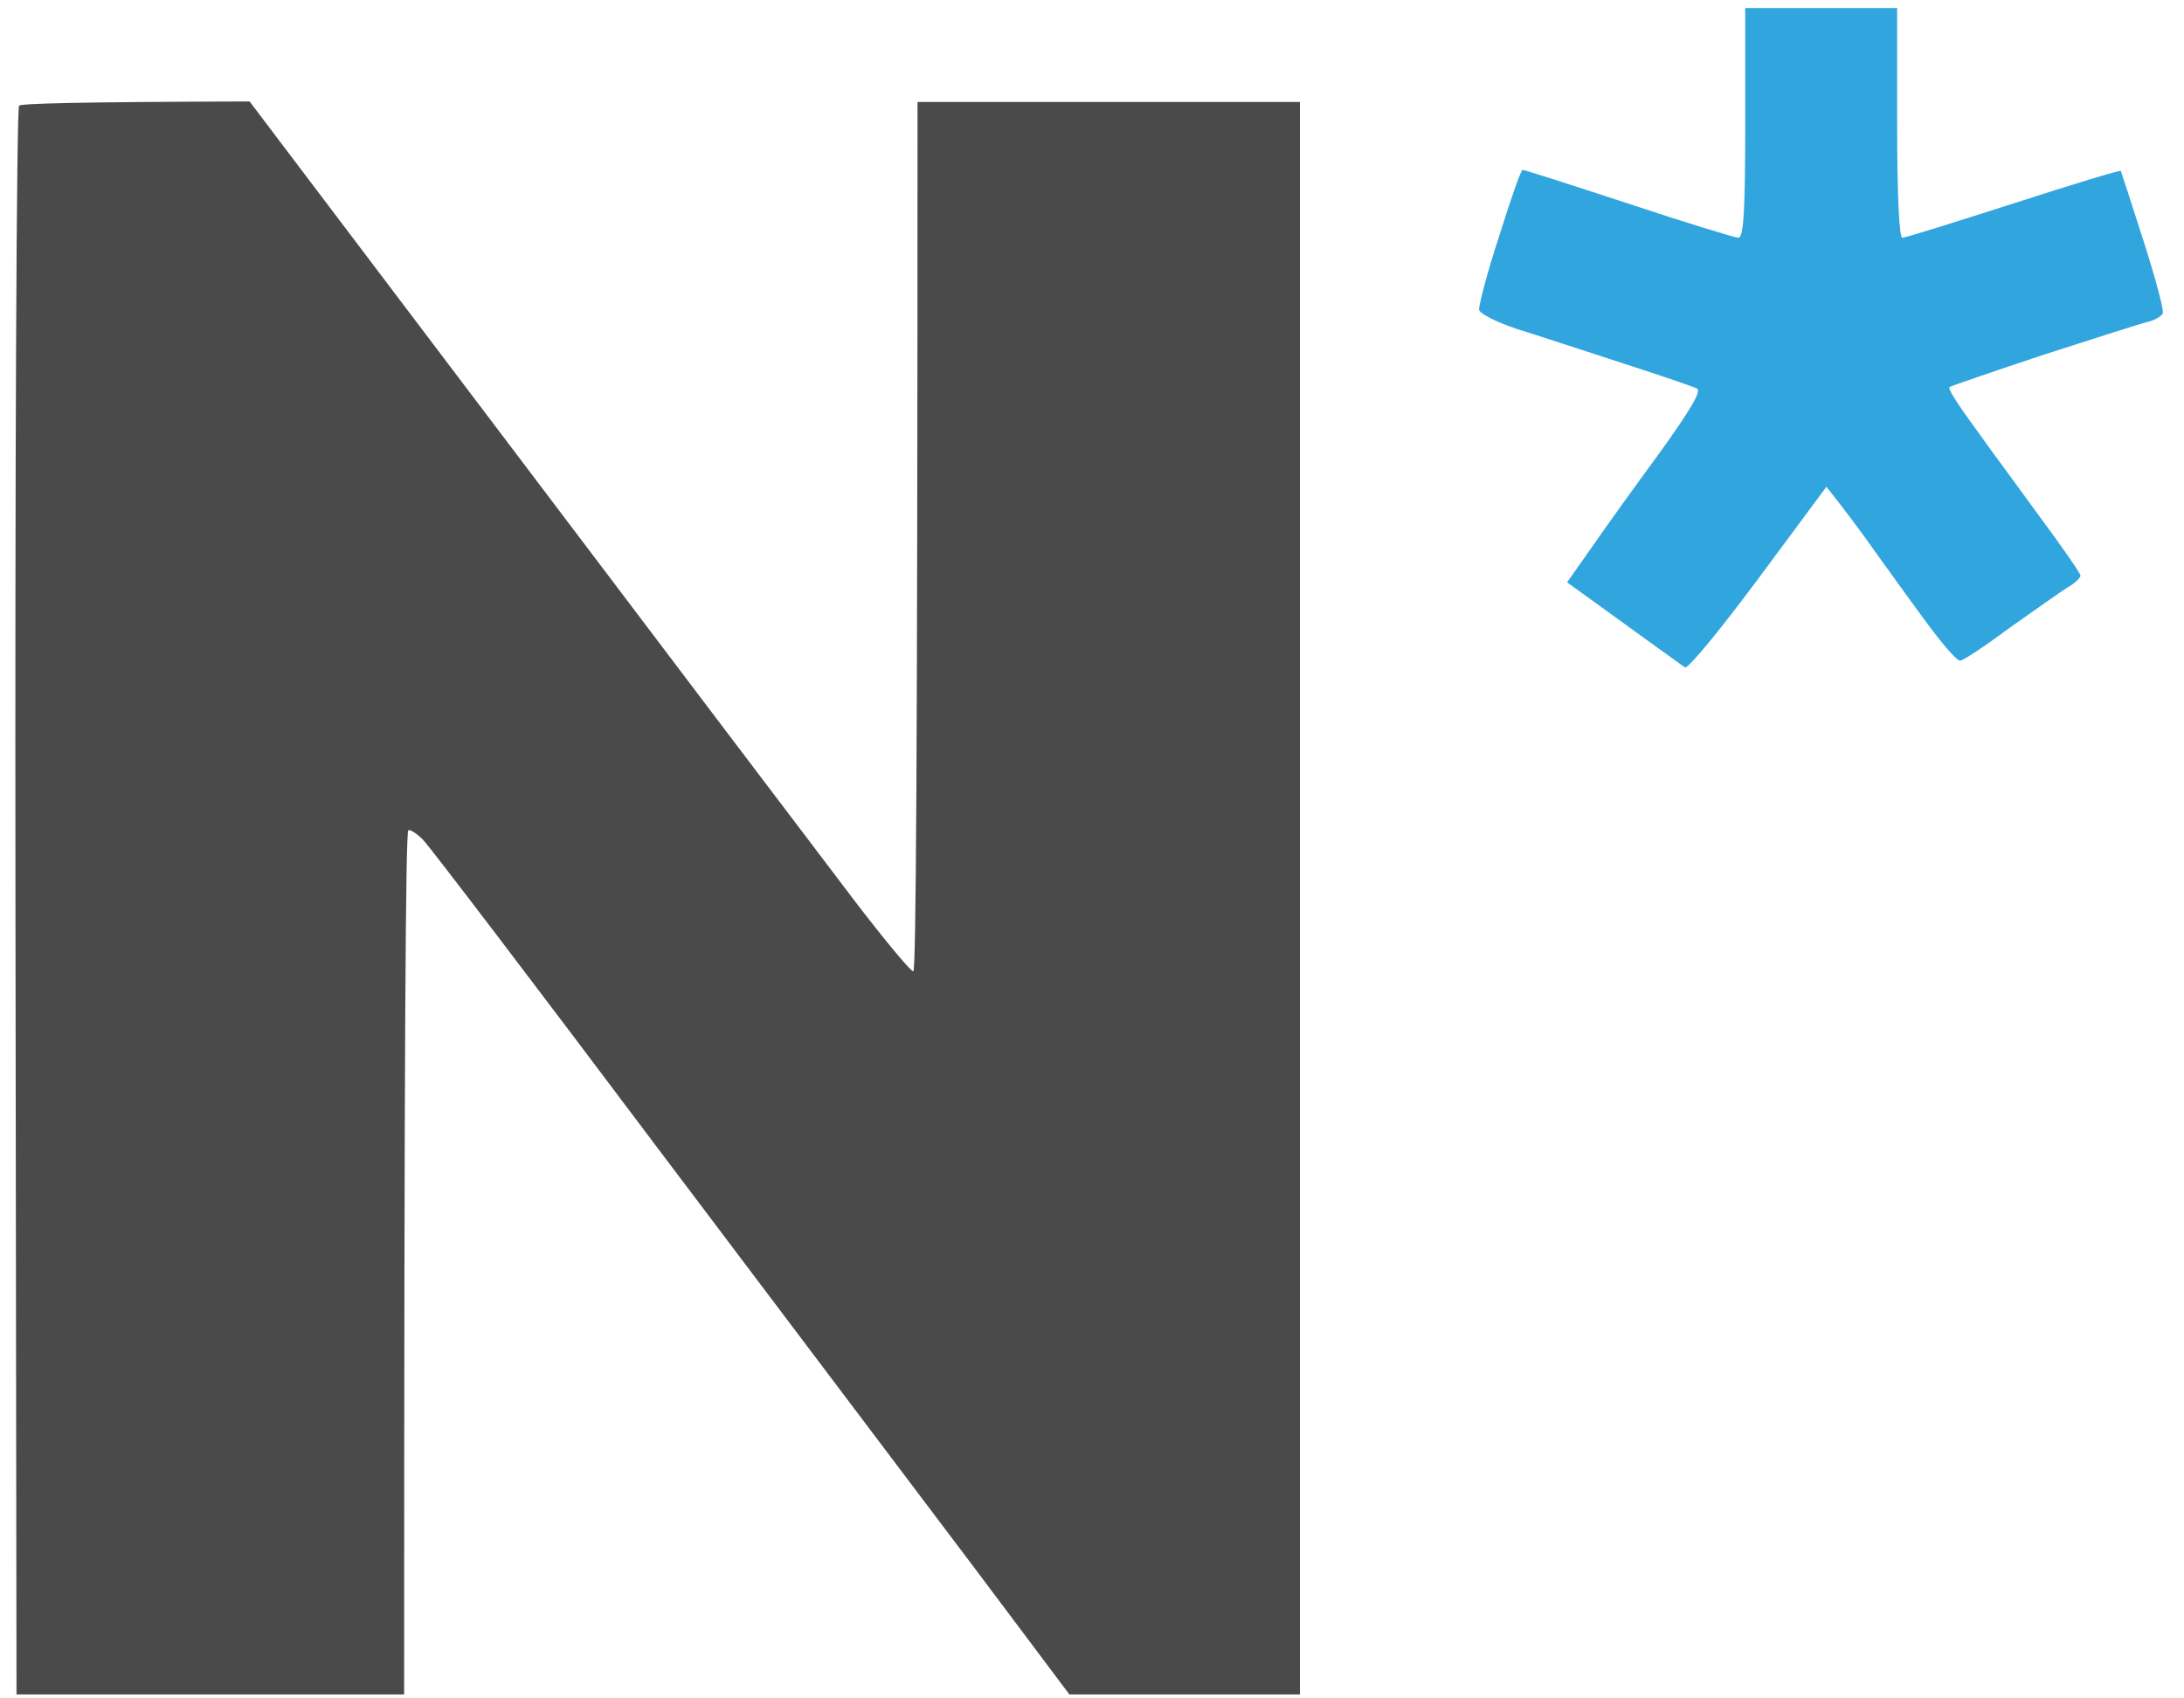 <svg width="63" height="49" viewBox="0 0 63 49" fill="none" xmlns="http://www.w3.org/2000/svg">
<path d="M0.446 26.02C0.431 13.442 0.476 3.093 0.551 3.048C0.627 2.987 2.138 2.942 7.2 2.927L14.756 12.915C18.911 18.413 23.188 24.062 24.276 25.493C25.349 26.924 26.286 28.054 26.346 28.023C26.422 27.978 26.467 22.314 26.467 2.942H37.498V48.887H30.849L28.159 45.302C26.678 43.343 22.553 37.875 18.987 33.145C15.436 28.415 12.383 24.408 12.202 24.227C12.021 24.047 11.839 23.926 11.779 23.956C11.703 24.002 11.658 29.62 11.658 48.887H0.476L0.446 26.02Z" fill="#4A4A4A"/>
<path d="M50.146 6.859C50.297 6.859 50.343 6.091 50.343 3.545V0.231H54.725V3.545C54.725 5.654 54.785 6.859 54.876 6.859C54.967 6.859 56.402 6.407 58.094 5.865C59.772 5.322 61.162 4.9 61.177 4.931C61.192 4.961 61.479 5.849 61.827 6.934C62.175 8.019 62.431 8.968 62.386 9.043C62.356 9.118 62.159 9.239 61.963 9.284C61.767 9.329 60.407 9.766 58.956 10.233C57.505 10.715 56.281 11.137 56.236 11.167C56.191 11.197 56.372 11.498 56.614 11.845C56.855 12.191 57.203 12.658 57.369 12.899C57.535 13.125 58.2 14.029 58.835 14.903C59.485 15.777 60.014 16.545 60.014 16.605C60.014 16.68 59.847 16.831 59.636 16.952C59.439 17.072 58.699 17.599 57.974 18.111C57.263 18.639 56.629 19.061 56.538 19.061C56.447 19.061 56.07 18.624 55.662 18.081C55.269 17.554 54.574 16.59 54.12 15.957C53.667 15.31 53.153 14.632 52.685 14.044L50.72 16.695C49.632 18.157 48.695 19.302 48.605 19.256C48.514 19.196 47.728 18.624 45.205 16.801L45.915 15.792C46.308 15.219 47.199 13.984 47.895 13.035C48.771 11.815 49.088 11.273 48.952 11.212C48.846 11.152 47.864 10.821 46.791 10.474C45.718 10.128 44.358 9.676 43.769 9.495C43.18 9.299 42.696 9.058 42.666 8.938C42.651 8.832 42.893 7.883 43.24 6.829C43.573 5.759 43.875 4.9 43.92 4.9C43.966 4.9 45.341 5.337 46.988 5.88C48.62 6.422 50.055 6.859 50.146 6.859Z" fill="#31A5DE"/>
</svg>
